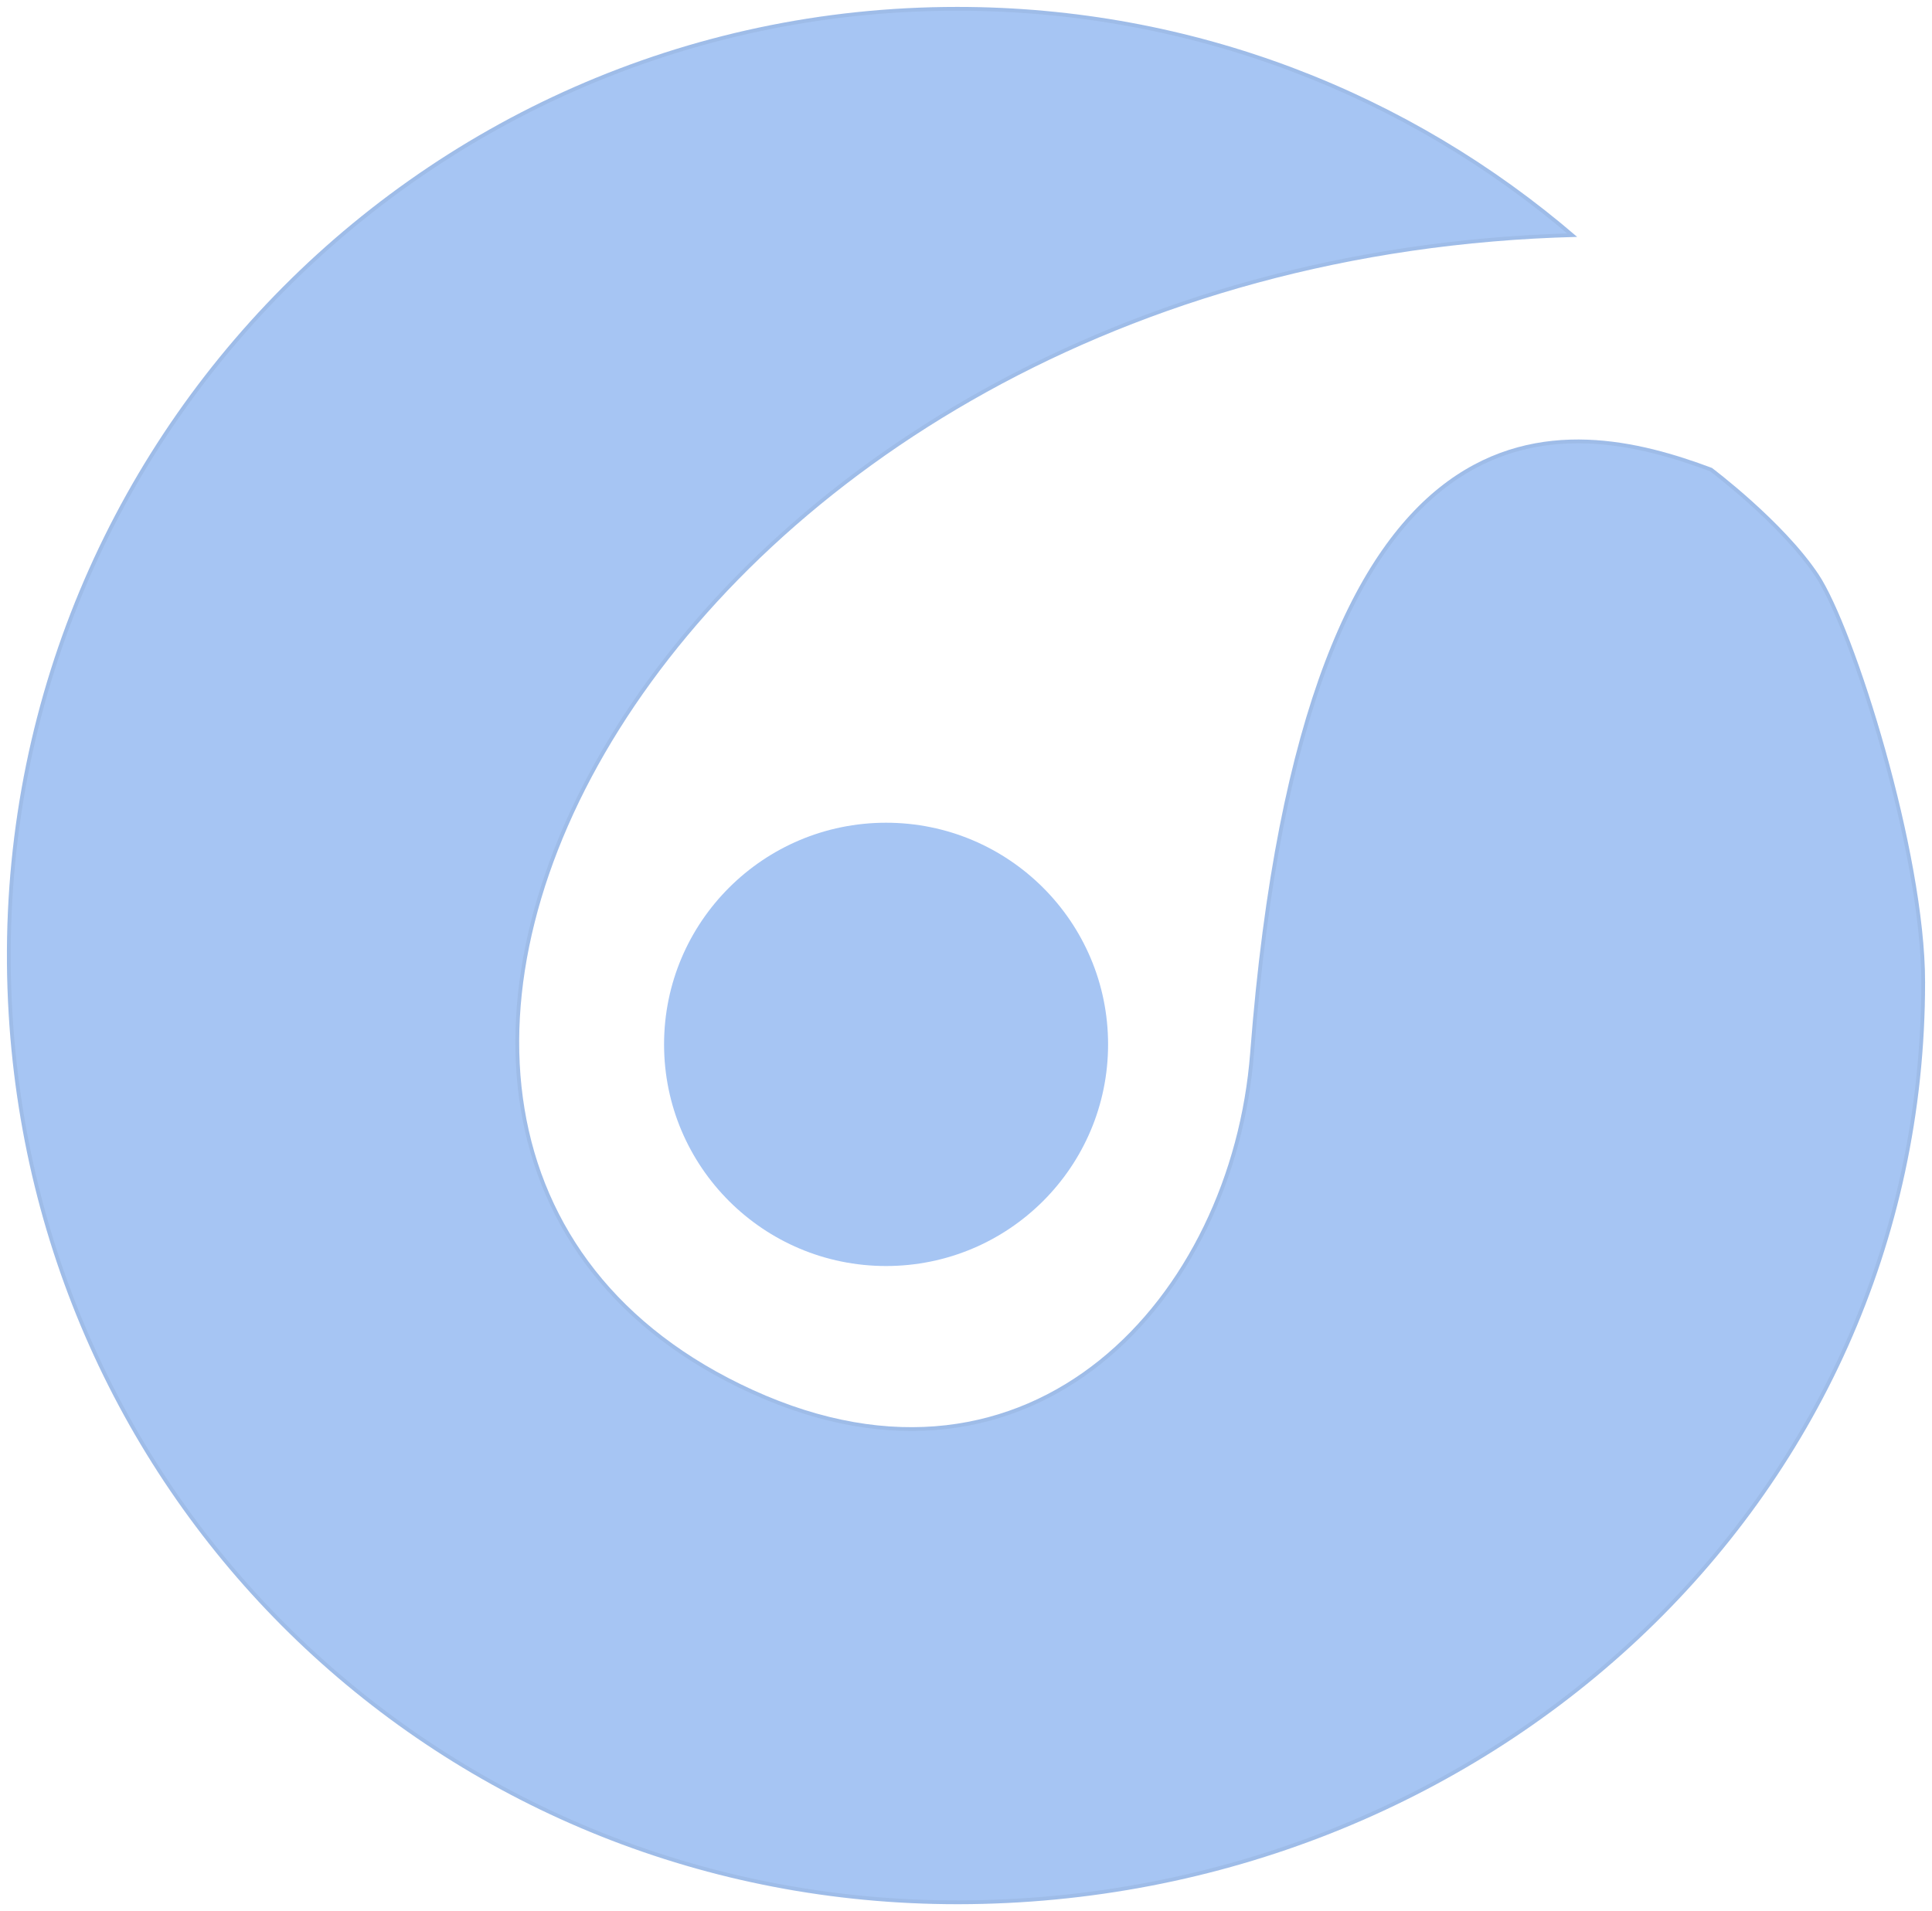 <svg width="838" height="829" viewBox="0 0 838 829" fill="none" xmlns="http://www.w3.org/2000/svg">
<g filter="url(#filter0_d_71_1513)">
<path d="M834.999 426.037C834.999 653.093 643.1 825.692 415.764 826C196.362 826.308 16.943 658.631 3.77 439.959C-10.636 201.135 179.029 3 415.148 3C517.992 3 611.9 40.535 684.084 102.76C288.036 112.605 91.361 495.723 326.555 602.944C447.811 658.246 534.17 562.025 542.259 456.804C565.37 156.832 680.925 179.907 742.555 202.981C742.555 202.981 773.37 226.056 788.777 249.131C804.185 272.206 834.999 369.427 834.999 426.037Z" fill="#A6C5F3"/>
<path d="M4.588 439.91L3.77 439.959L4.588 439.91C-9.789 201.562 179.497 3.82 415.148 3.82C517.023 3.82 610.111 40.724 681.934 101.997C484.718 107.574 337.09 205.638 267.909 315.9C233.197 371.226 218.204 429.676 226.693 481.075C235.188 532.51 267.184 576.779 326.215 603.69C387.112 631.464 439.348 621.207 477.358 590.71C515.323 560.248 539.018 509.661 543.076 456.867C554.629 306.918 589.277 238.027 628.446 209.412C667.513 180.872 711.374 192.195 742.156 203.708C742.214 203.751 742.299 203.815 742.408 203.899C742.636 204.072 742.973 204.33 743.407 204.666C744.276 205.339 745.535 206.327 747.096 207.586C750.217 210.102 754.538 213.698 759.34 218.013C768.955 226.652 780.449 238.135 788.095 249.586C791.893 255.273 796.681 265.602 801.733 278.839C806.779 292.057 812.068 308.118 816.877 325.23C826.5 359.474 834.179 397.846 834.179 426.037C834.179 652.59 642.699 824.873 415.763 825.18C196.792 825.487 17.735 658.145 4.588 439.91Z" stroke="black" stroke-opacity="0.05" stroke-width="1.64"/>
</g>
<path d="M384.332 549.17C437.515 549.17 480.629 506.124 480.629 453.025C480.629 399.926 437.515 356.88 384.332 356.88C331.149 356.88 288.036 399.926 288.036 453.025C288.036 506.124 331.149 549.17 384.332 549.17Z" fill="#A6C5F3"/>
<defs>
<filter id="filter0_d_71_1513" x="0.376" y="0.376" width="837.248" height="828.249" filterUnits="userSpaceOnUse" color-interpolation-filters="sRGB">
<feFlood flood-opacity="0" result="BackgroundImageFix"/>
<feColorMatrix in="SourceAlpha" type="matrix" values="0 0 0 0 0 0 0 0 0 0 0 0 0 0 0 0 0 0 127 0" result="hardAlpha"/>
<feOffset/>
<feGaussianBlur stdDeviation="1.312"/>
<feComposite in2="hardAlpha" operator="out"/>
<feColorMatrix type="matrix" values="0 0 0 0 0 0 0 0 0 0 0 0 0 0 0 0 0 0 0.04 0"/>
<feBlend mode="normal" in2="BackgroundImageFix" result="effect1_dropShadow_71_1513"/>
<feBlend mode="normal" in="SourceGraphic" in2="effect1_dropShadow_71_1513" result="shape"/>
</filter>
</defs>
</svg>
